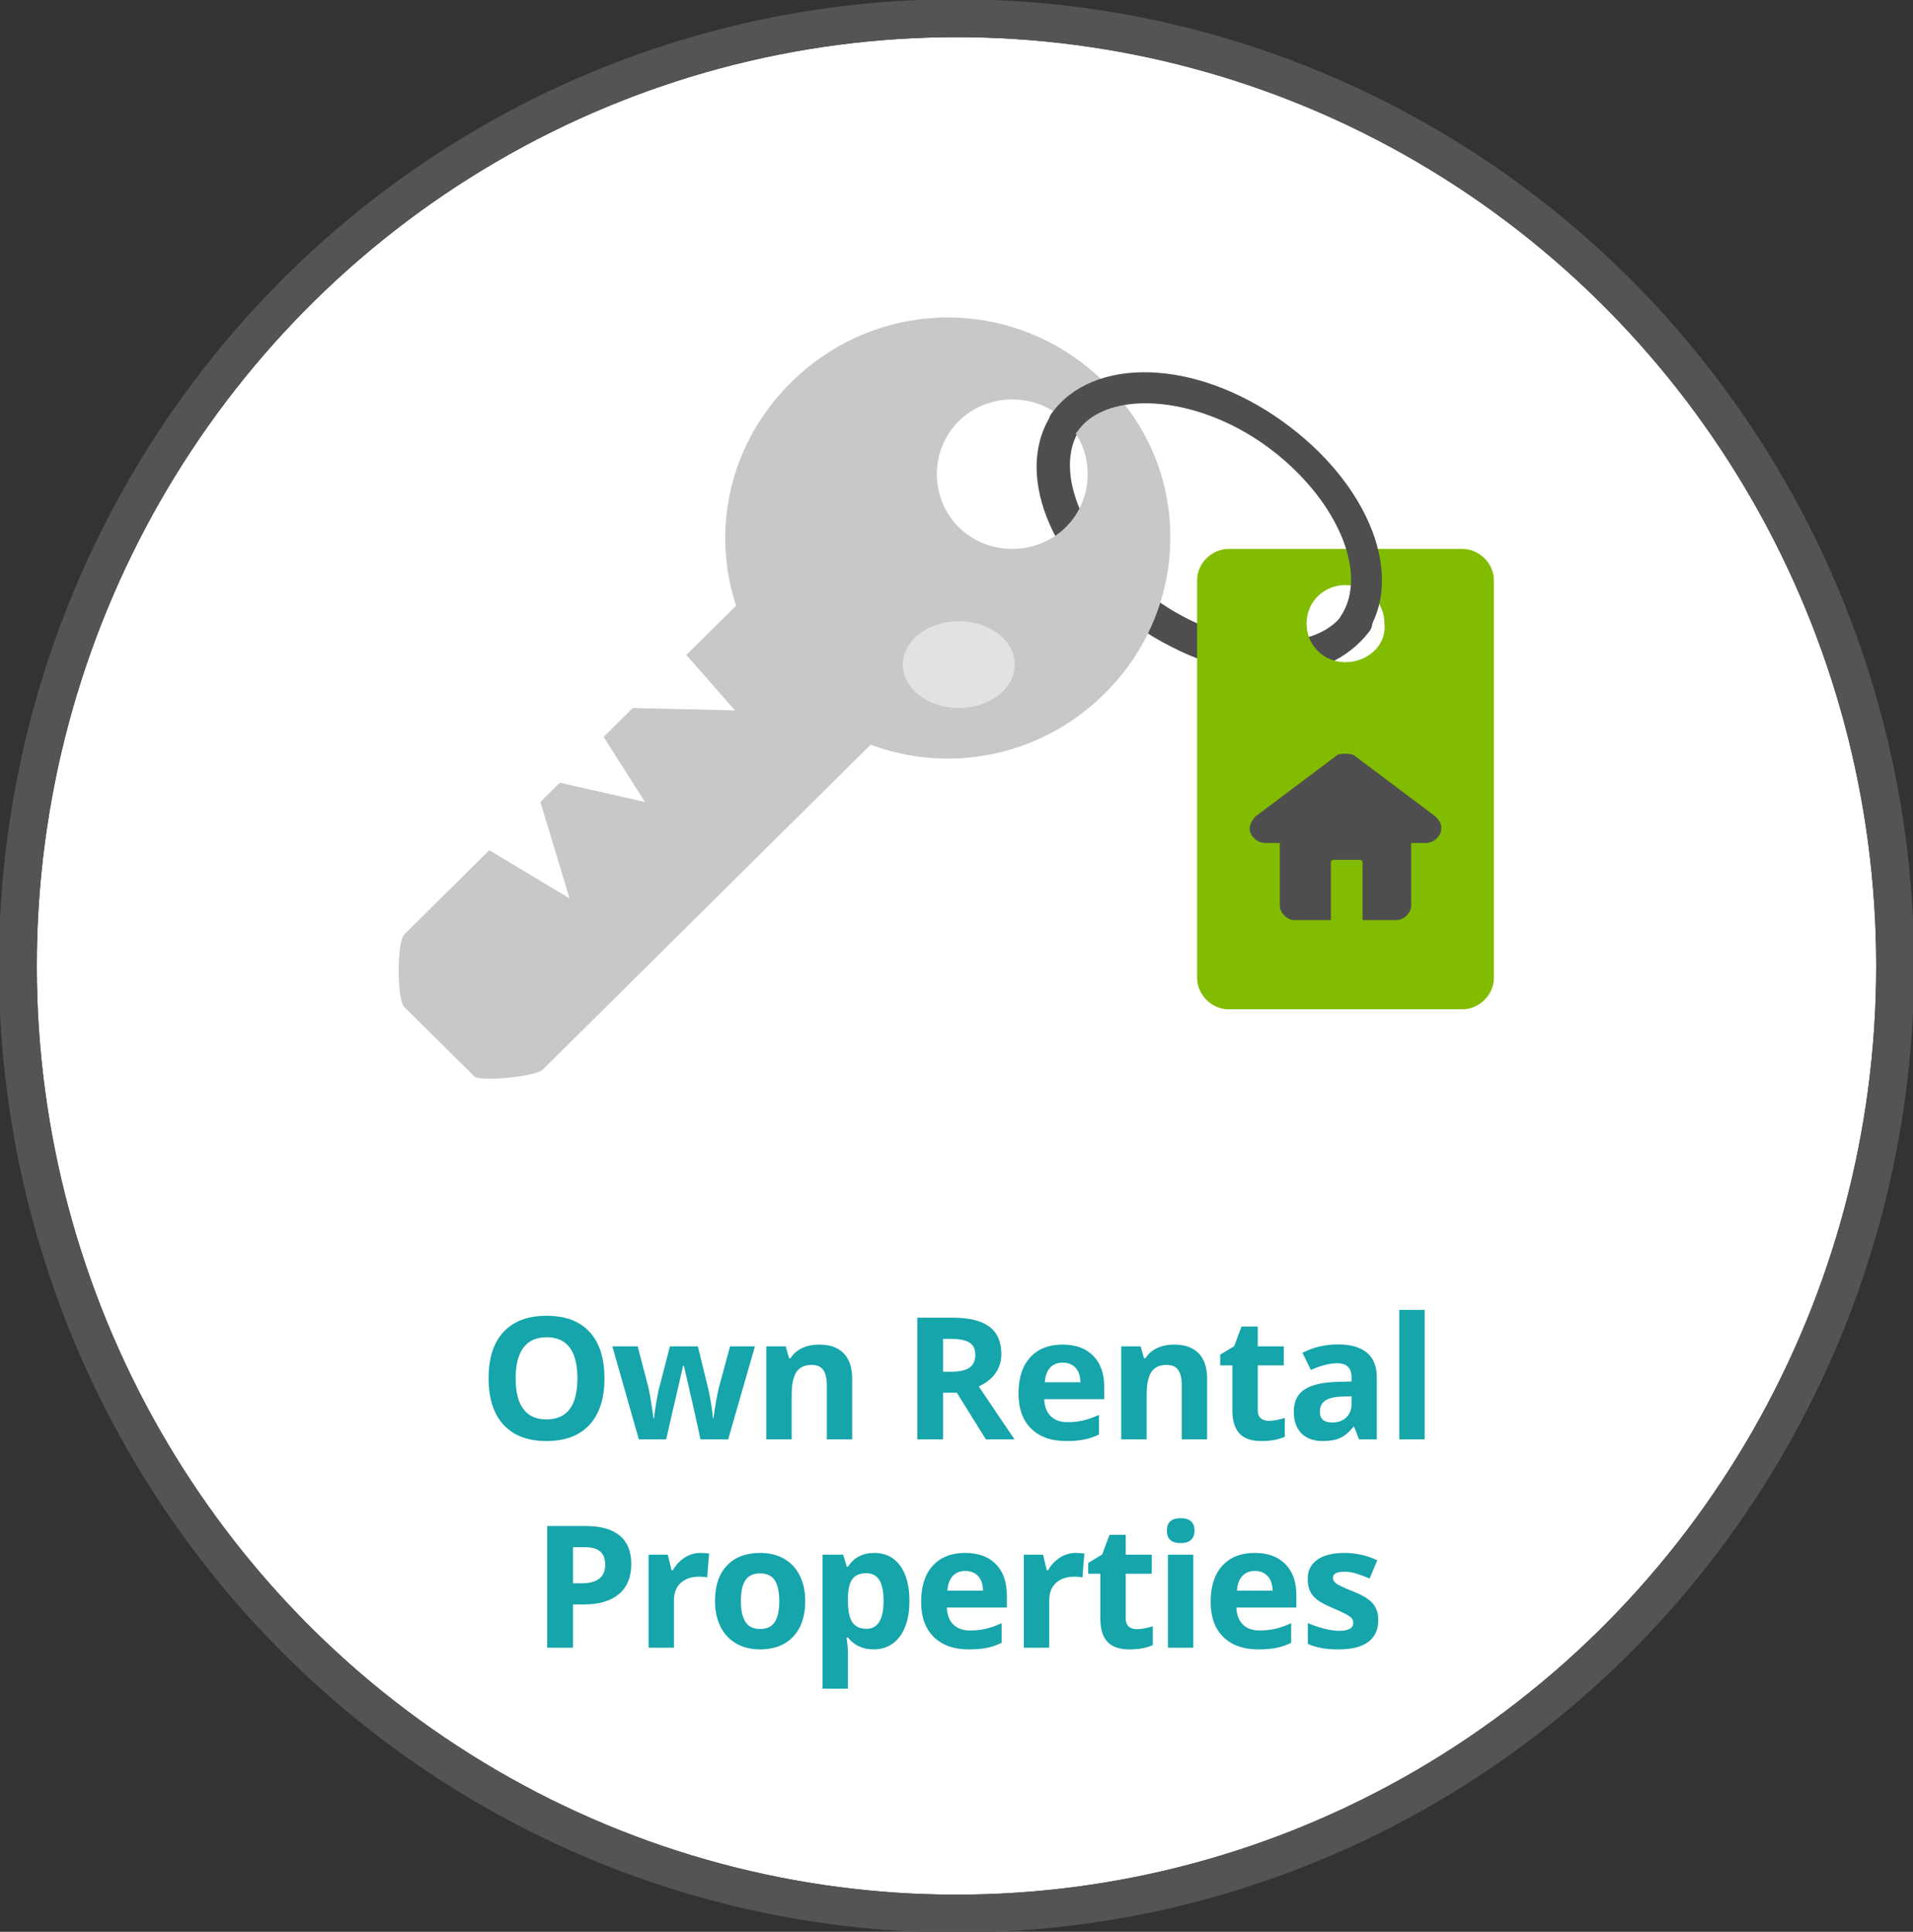 <?xml version="1.0" encoding="UTF-8" standalone="no"?>
<svg width="101px" height="102px" viewBox="0 0 101 102" version="1.1" xmlns="http://www.w3.org/2000/svg" xmlns:xlink="http://www.w3.org/1999/xlink">
    <rect x="0" y="0" width="101" height="102" fill="#333333" stroke="none"/>
    <!-- Generator: Sketch 45.1 (43504) - http://www.bohemiancoding.com/sketch -->
    <title>btn-life-rental-hover</title>
    <desc>Created with Sketch.</desc>
    <defs>
        <ellipse id="path-1" cx="50.5" cy="51" rx="48.558" ry="49.038"></ellipse>
    </defs>
    <g id="Symbols" stroke="none" stroke-width="1" fill="none" fill-rule="evenodd">
        <g id="btn-life-rental-hover">
            <g id="btn-life-rental-static">
                <g id="Event-Circle-Hover">
                    <g id="Oval-3">
                        <use fill="#FFFFFF" fill-rule="evenodd" xlink:href="#path-1"></use>
                        <ellipse stroke="#545454" stroke-width="2" cx="50.5" cy="51" rx="49.558" ry="50.038"></ellipse>
                    </g>
                </g>
                <path d="M31.913,72.779 C31.913,73.842 31.649,74.66 31.122,75.231 C30.595,75.802 29.839,76.088 28.854,76.088 C27.87,76.088 27.114,75.802 26.587,75.231 C26.059,74.66 25.796,73.839 25.796,72.77 C25.796,71.701 26.06,70.884 26.589,70.32 C27.118,69.756 27.876,69.474 28.863,69.474 C29.851,69.474 30.606,69.758 31.129,70.327 C31.652,70.895 31.913,71.712 31.913,72.779 Z M27.224,72.779 C27.224,73.497 27.36,74.037 27.633,74.4 C27.905,74.764 28.312,74.945 28.854,74.945 C29.941,74.945 30.485,74.223 30.485,72.779 C30.485,71.332 29.944,70.608 28.863,70.608 C28.321,70.608 27.913,70.79 27.637,71.155 C27.362,71.52 27.224,72.061 27.224,72.779 Z M36.985,76 L36.607,74.282 L36.106,72.111 L36.066,72.111 L35.17,76 L33.728,76 L32.331,71.087 L33.667,71.087 L34.234,73.262 C34.298,73.52 34.388,74.058 34.502,74.875 L34.537,74.875 C34.549,74.652 34.6,74.299 34.691,73.816 L34.761,73.442 L35.368,71.087 L36.844,71.087 L37.42,73.442 C37.455,73.604 37.498,73.84 37.55,74.152 C37.601,74.464 37.629,74.705 37.635,74.875 L37.67,74.875 C37.703,74.614 37.748,74.318 37.807,73.985 C37.865,73.653 37.915,73.412 37.956,73.262 L38.545,71.087 L39.859,71.087 L38.444,76 L36.985,76 Z M44.992,76 L43.652,76 L43.652,73.13 C43.652,72.776 43.589,72.51 43.463,72.333 C43.337,72.156 43.136,72.067 42.861,72.067 C42.486,72.067 42.215,72.192 42.048,72.443 C41.881,72.693 41.797,73.108 41.797,73.688 L41.797,76 L40.457,76 L40.457,71.087 L41.481,71.087 L41.661,71.715 L41.736,71.715 C41.885,71.478 42.091,71.299 42.353,71.177 C42.615,71.055 42.914,70.995 43.248,70.995 C43.819,70.995 44.252,71.149 44.548,71.458 C44.844,71.767 44.992,72.213 44.992,72.796 L44.992,76 Z M49.792,72.427 L50.231,72.427 C50.662,72.427 50.98,72.355 51.185,72.212 C51.39,72.068 51.493,71.843 51.493,71.535 C51.493,71.23 51.388,71.014 51.178,70.885 C50.969,70.756 50.645,70.691 50.205,70.691 L49.792,70.691 L49.792,72.427 Z M49.792,73.535 L49.792,76 L48.43,76 L48.43,69.575 L50.302,69.575 C51.175,69.575 51.821,69.734 52.24,70.052 C52.659,70.37 52.868,70.853 52.868,71.5 C52.868,71.878 52.764,72.214 52.556,72.509 C52.348,72.803 52.054,73.034 51.673,73.201 L53.562,76 L52.051,76 L50.517,73.535 L49.792,73.535 Z M56.107,71.948 C55.823,71.948 55.601,72.038 55.439,72.219 C55.278,72.399 55.186,72.654 55.163,72.985 L57.043,72.985 C57.038,72.654 56.951,72.399 56.784,72.219 C56.617,72.038 56.392,71.948 56.107,71.948 Z M56.296,76.088 C55.505,76.088 54.887,75.87 54.442,75.433 C53.997,74.997 53.774,74.378 53.774,73.579 C53.774,72.755 53.98,72.119 54.391,71.669 C54.803,71.219 55.372,70.995 56.099,70.995 C56.793,70.995 57.333,71.192 57.72,71.588 C58.107,71.983 58.3,72.53 58.3,73.227 L58.3,73.877 L55.132,73.877 C55.146,74.258 55.259,74.556 55.47,74.77 C55.681,74.983 55.977,75.09 56.358,75.09 C56.654,75.09 56.934,75.06 57.197,74.998 C57.461,74.937 57.736,74.838 58.023,74.704 L58.023,75.741 C57.789,75.858 57.539,75.945 57.272,76.002 C57.005,76.059 56.68,76.088 56.296,76.088 Z M63.732,76 L62.392,76 L62.392,73.13 C62.392,72.776 62.329,72.51 62.203,72.333 C62.077,72.156 61.876,72.067 61.601,72.067 C61.226,72.067 60.955,72.192 60.788,72.443 C60.621,72.693 60.538,73.108 60.538,73.688 L60.538,76 L59.197,76 L59.197,71.087 L60.221,71.087 L60.401,71.715 L60.476,71.715 C60.626,71.478 60.831,71.299 61.094,71.177 C61.356,71.055 61.654,70.995 61.988,70.995 C62.559,70.995 62.993,71.149 63.289,71.458 C63.584,71.767 63.732,72.213 63.732,72.796 L63.732,76 Z M66.989,75.02 C67.224,75.02 67.505,74.969 67.833,74.866 L67.833,75.864 C67.499,76.013 67.089,76.088 66.603,76.088 C66.066,76.088 65.676,75.952 65.431,75.681 C65.187,75.41 65.064,75.004 65.064,74.462 L65.064,72.093 L64.423,72.093 L64.423,71.526 L65.161,71.078 L65.548,70.041 L66.405,70.041 L66.405,71.087 L67.78,71.087 L67.78,72.093 L66.405,72.093 L66.405,74.462 C66.405,74.652 66.458,74.793 66.565,74.884 C66.672,74.975 66.814,75.02 66.989,75.02 Z M71.753,76 L71.494,75.332 L71.459,75.332 C71.233,75.616 71.001,75.813 70.762,75.923 C70.524,76.033 70.212,76.088 69.829,76.088 C69.357,76.088 68.986,75.953 68.715,75.684 C68.444,75.414 68.308,75.03 68.308,74.532 C68.308,74.011 68.491,73.626 68.855,73.379 C69.22,73.131 69.77,72.994 70.505,72.968 L71.358,72.941 L71.358,72.726 C71.358,72.228 71.103,71.979 70.593,71.979 C70.201,71.979 69.739,72.098 69.209,72.335 L68.765,71.43 C69.331,71.134 69.958,70.986 70.646,70.986 C71.305,70.986 71.811,71.129 72.162,71.417 C72.514,71.704 72.689,72.14 72.689,72.726 L72.689,76 L71.753,76 Z M71.358,73.724 L70.839,73.741 C70.45,73.753 70.16,73.823 69.969,73.952 C69.779,74.081 69.684,74.277 69.684,74.541 C69.684,74.919 69.9,75.108 70.334,75.108 C70.645,75.108 70.893,75.019 71.079,74.84 C71.265,74.661 71.358,74.424 71.358,74.128 L71.358,73.724 Z M75.217,76 L73.877,76 L73.877,69.162 L75.217,69.162 L75.217,76 Z M30.252,83.599 L30.7,83.599 C31.119,83.599 31.433,83.516 31.641,83.35 C31.849,83.185 31.953,82.944 31.953,82.627 C31.953,82.308 31.865,82.072 31.691,81.92 C31.517,81.768 31.244,81.691 30.872,81.691 L30.252,81.691 L30.252,83.599 Z M33.328,82.579 C33.328,83.271 33.112,83.799 32.68,84.166 C32.248,84.532 31.633,84.715 30.836,84.715 L30.252,84.715 L30.252,87 L28.89,87 L28.89,80.575 L30.942,80.575 C31.721,80.575 32.314,80.743 32.719,81.078 C33.125,81.414 33.328,81.914 33.328,82.579 Z M36.985,81.995 C37.166,81.995 37.317,82.008 37.437,82.034 L37.336,83.291 C37.228,83.262 37.096,83.247 36.941,83.247 C36.513,83.247 36.18,83.357 35.941,83.577 C35.702,83.796 35.583,84.104 35.583,84.5 L35.583,87 L34.243,87 L34.243,82.087 L35.258,82.087 L35.456,82.913 L35.521,82.913 C35.674,82.638 35.88,82.416 36.139,82.247 C36.398,82.079 36.68,81.995 36.985,81.995 Z M39.117,84.535 C39.117,85.021 39.196,85.389 39.356,85.638 C39.516,85.887 39.776,86.011 40.136,86.011 C40.494,86.011 40.751,85.887 40.907,85.64 C41.064,85.392 41.143,85.024 41.143,84.535 C41.143,84.048 41.063,83.684 40.905,83.44 C40.747,83.197 40.488,83.076 40.127,83.076 C39.77,83.076 39.512,83.197 39.354,83.438 C39.196,83.68 39.117,84.045 39.117,84.535 Z M42.514,84.535 C42.514,85.334 42.303,85.96 41.881,86.411 C41.459,86.862 40.872,87.088 40.119,87.088 C39.647,87.088 39.231,86.985 38.871,86.778 C38.51,86.572 38.233,86.275 38.04,85.888 C37.847,85.501 37.75,85.05 37.75,84.535 C37.75,83.732 37.959,83.108 38.378,82.663 C38.797,82.217 39.386,81.995 40.145,81.995 C40.617,81.995 41.033,82.097 41.393,82.302 C41.753,82.507 42.03,82.802 42.224,83.186 C42.417,83.569 42.514,84.019 42.514,84.535 Z M46.126,87.088 C45.549,87.088 45.097,86.878 44.769,86.459 L44.698,86.459 C44.745,86.87 44.769,87.107 44.769,87.171 L44.769,89.162 L43.428,89.162 L43.428,82.087 L44.518,82.087 L44.707,82.724 L44.769,82.724 C45.082,82.238 45.546,81.995 46.162,81.995 C46.742,81.995 47.196,82.219 47.524,82.667 C47.852,83.115 48.016,83.738 48.016,84.535 C48.016,85.059 47.939,85.515 47.785,85.901 C47.632,86.288 47.413,86.583 47.128,86.785 C46.844,86.987 46.51,87.088 46.126,87.088 Z M45.731,83.067 C45.4,83.067 45.158,83.169 45.006,83.372 C44.853,83.576 44.774,83.912 44.769,84.381 L44.769,84.526 C44.769,85.053 44.847,85.431 45.004,85.66 C45.16,85.888 45.409,86.002 45.749,86.002 C46.349,86.002 46.649,85.507 46.649,84.517 C46.649,84.034 46.575,83.671 46.427,83.429 C46.28,83.188 46.047,83.067 45.731,83.067 Z M50.965,82.948 C50.681,82.948 50.458,83.038 50.297,83.219 C50.136,83.399 50.044,83.654 50.02,83.985 L51.901,83.985 C51.895,83.654 51.809,83.399 51.642,83.219 C51.475,83.038 51.249,82.948 50.965,82.948 Z M51.154,87.088 C50.363,87.088 49.745,86.87 49.3,86.433 C48.854,85.997 48.632,85.378 48.632,84.579 C48.632,83.755 48.838,83.119 49.249,82.669 C49.661,82.219 50.23,81.995 50.957,81.995 C51.651,81.995 52.191,82.192 52.578,82.588 C52.965,82.983 53.158,83.53 53.158,84.227 L53.158,84.877 L49.99,84.877 C50.004,85.258 50.117,85.556 50.328,85.77 C50.539,85.983 50.835,86.09 51.216,86.09 C51.512,86.09 51.791,86.06 52.055,85.998 C52.319,85.937 52.594,85.838 52.881,85.704 L52.881,86.741 C52.647,86.858 52.396,86.945 52.13,87.002 C51.863,87.059 51.538,87.088 51.154,87.088 Z M56.797,81.995 C56.979,81.995 57.13,82.008 57.25,82.034 L57.149,83.291 C57.041,83.262 56.909,83.247 56.753,83.247 C56.326,83.247 55.992,83.357 55.754,83.577 C55.515,83.796 55.396,84.104 55.396,84.5 L55.396,87 L54.055,87 L54.055,82.087 L55.07,82.087 L55.268,82.913 L55.334,82.913 C55.486,82.638 55.692,82.416 55.951,82.247 C56.211,82.079 56.493,81.995 56.797,81.995 Z M60.019,86.02 C60.253,86.02 60.535,85.969 60.863,85.866 L60.863,86.864 C60.529,87.013 60.119,87.088 59.632,87.088 C59.096,87.088 58.706,86.952 58.461,86.681 C58.217,86.41 58.094,86.004 58.094,85.462 L58.094,83.093 L57.453,83.093 L57.453,82.526 L58.191,82.078 L58.578,81.041 L59.435,81.041 L59.435,82.087 L60.81,82.087 L60.81,83.093 L59.435,83.093 L59.435,85.462 C59.435,85.652 59.488,85.793 59.595,85.884 C59.702,85.975 59.843,86.02 60.019,86.02 Z M61.606,80.817 C61.606,80.38 61.849,80.162 62.335,80.162 C62.822,80.162 63.065,80.38 63.065,80.817 C63.065,81.025 63.004,81.187 62.883,81.302 C62.761,81.418 62.579,81.476 62.335,81.476 C61.849,81.476 61.606,81.256 61.606,80.817 Z M63.003,87 L61.663,87 L61.663,82.087 L63.003,82.087 L63.003,87 Z M66.252,82.948 C65.967,82.948 65.745,83.038 65.584,83.219 C65.422,83.399 65.33,83.654 65.307,83.985 L67.188,83.985 C67.182,83.654 67.095,83.399 66.928,83.219 C66.761,83.038 66.536,82.948 66.252,82.948 Z M66.44,87.088 C65.649,87.088 65.031,86.87 64.586,86.433 C64.141,85.997 63.918,85.378 63.918,84.579 C63.918,83.755 64.124,83.119 64.535,82.669 C64.947,82.219 65.516,81.995 66.243,81.995 C66.937,81.995 67.478,82.192 67.864,82.588 C68.251,82.983 68.444,83.53 68.444,84.227 L68.444,84.877 L65.276,84.877 C65.291,85.258 65.403,85.556 65.614,85.77 C65.825,85.983 66.121,86.09 66.502,86.09 C66.798,86.09 67.078,86.06 67.341,85.998 C67.605,85.937 67.88,85.838 68.168,85.704 L68.168,86.741 C67.933,86.858 67.683,86.945 67.416,87.002 C67.149,87.059 66.824,87.088 66.44,87.088 Z M72.769,85.541 C72.769,86.045 72.594,86.429 72.244,86.692 C71.894,86.956 71.37,87.088 70.673,87.088 C70.315,87.088 70.011,87.064 69.759,87.015 C69.507,86.967 69.271,86.896 69.051,86.802 L69.051,85.695 C69.3,85.812 69.581,85.91 69.893,85.989 C70.205,86.068 70.48,86.108 70.717,86.108 C71.203,86.108 71.446,85.967 71.446,85.686 C71.446,85.581 71.414,85.495 71.35,85.429 C71.285,85.363 71.174,85.288 71.016,85.205 C70.857,85.121 70.647,85.024 70.383,84.913 C70.005,84.754 69.727,84.608 69.55,84.473 C69.373,84.338 69.244,84.184 69.163,84.01 C69.083,83.835 69.043,83.621 69.043,83.366 C69.043,82.929 69.212,82.592 69.55,82.353 C69.888,82.114 70.368,81.995 70.989,81.995 C71.581,81.995 72.157,82.124 72.716,82.381 L72.312,83.348 C72.066,83.243 71.836,83.156 71.622,83.089 C71.408,83.021 71.19,82.988 70.967,82.988 C70.572,82.988 70.374,83.095 70.374,83.309 C70.374,83.429 70.438,83.533 70.565,83.621 C70.693,83.708 70.972,83.839 71.402,84.012 C71.786,84.167 72.067,84.312 72.246,84.447 C72.425,84.582 72.557,84.737 72.642,84.913 C72.727,85.088 72.769,85.298 72.769,85.541 Z" id="Own-Rental-Propertie" fill="#16A5AA"></path>
                <g id="rental" transform="translate(21, 16)" fill-rule="nonzero">
                    <path d="M46.314,19.6 C44.002,19.6 41.434,18.709 38.994,17.055 C34.37,13.745 32.444,8.782 34.627,5.727 C34.884,5.345 35.398,5.218 35.783,5.473 C36.168,5.727 36.297,6.236 36.04,6.618 C34.499,8.909 36.297,12.982 40.021,15.655 C43.745,18.327 48.368,18.582 49.909,16.418 C50.166,16.036 50.68,15.909 51.065,16.164 C51.45,16.418 51.579,16.927 51.322,17.309 C50.166,18.836 48.368,19.6 46.314,19.6 Z" id="Shape" fill="#4E4E4E"></path>
                    <g id="Group" fill="#C8C8C8">
                        <path d="M37.324,4.2 C32.701,-0.382 25.381,-0.382 20.758,4.2 C16.134,8.782 16.134,16.036 20.758,20.618 C25.381,25.2 32.701,25.2 37.324,20.618 C41.947,16.036 41.947,8.655 37.324,4.2 Z M29.619,11.836 C28.078,10.309 28.078,7.764 29.619,6.236 C31.16,4.709 33.728,4.709 35.269,6.236 C36.81,7.764 36.81,10.309 35.269,11.836 C33.728,13.364 31.16,13.364 29.619,11.836 Z" id="Shape"></path>
                        <path d="M29.362,18.964 L7.659,40.473 C7.273,40.855 4.448,41.109 4.063,40.855 L0.339,37.164 C-0.047,36.782 -0.047,33.727 0.339,33.345 L4.833,28.891 L9.071,31.436 L7.53,26.345 L8.558,25.327 L13.052,26.345 L10.869,22.909 L12.41,21.382 L17.804,21.509 L15.236,18.582 L22.17,11.709 C22.556,11.327 23.069,11.327 23.455,11.709 L29.49,17.691 C29.747,18.073 29.747,18.582 29.362,18.964 Z" id="Shape"></path>
                    </g>
                    <path d="M56.202,12.982 L43.874,12.982 C42.975,12.982 42.204,13.745 42.204,14.636 L42.204,35.636 C42.204,36.527 42.975,37.291 43.874,37.291 L56.202,37.291 C57.101,37.291 57.872,36.527 57.872,35.636 L57.872,14.636 C57.872,13.745 57.101,12.982 56.202,12.982 Z M50.038,18.964 C48.882,18.964 47.983,18.073 47.983,16.927 C47.983,15.782 48.882,14.891 50.038,14.891 C51.194,14.891 52.093,15.782 52.093,16.927 C52.221,18.073 51.194,18.964 50.038,18.964 Z" id="Shape" fill="#82BC00"></path>
                    <path d="M50.552,17.818 C50.423,17.818 50.166,17.818 50.038,17.691 C49.653,17.436 49.524,16.927 49.781,16.545 C51.322,14.255 49.524,10.182 45.8,7.509 C42.076,4.836 37.452,4.582 35.911,6.745 C35.655,7.127 35.141,7.255 34.756,7 C34.37,6.745 34.242,6.236 34.499,5.855 C36.682,2.8 42.076,2.927 46.699,6.236 C51.322,9.545 53.248,14.509 51.065,17.564 C51.065,17.691 50.808,17.818 50.552,17.818 Z" id="Shape" fill="#4E4E4E"></path>
                    <ellipse id="Oval" fill="#E2E2E2" cx="29.619" cy="19.091" rx="2.954" ry="2.291"></ellipse>
                    <path d="M55.046,28 C54.918,28.255 54.661,28.509 54.276,28.509 L53.505,28.509 L53.505,31.818 C53.505,32.2 53.12,32.582 52.735,32.582 L50.937,32.582 L50.937,29.527 C50.937,29.4 50.808,29.4 50.808,29.4 L49.396,29.4 C49.267,29.4 49.267,29.527 49.267,29.527 L49.267,32.582 L47.341,32.582 C46.956,32.582 46.57,32.2 46.57,31.818 L46.57,28.509 L45.8,28.509 C45.415,28.509 45.158,28.255 45.029,28 C44.901,27.745 45.029,27.364 45.286,27.109 L49.524,23.927 C49.653,23.8 49.781,23.8 50.038,23.8 C50.166,23.8 50.423,23.8 50.552,23.927 L54.789,27.109 C55.046,27.364 55.175,27.618 55.046,28 Z" id="Shape" fill="#4E4E4E"></path>
                </g>
            </g>
        </g>
    </g>
</svg>